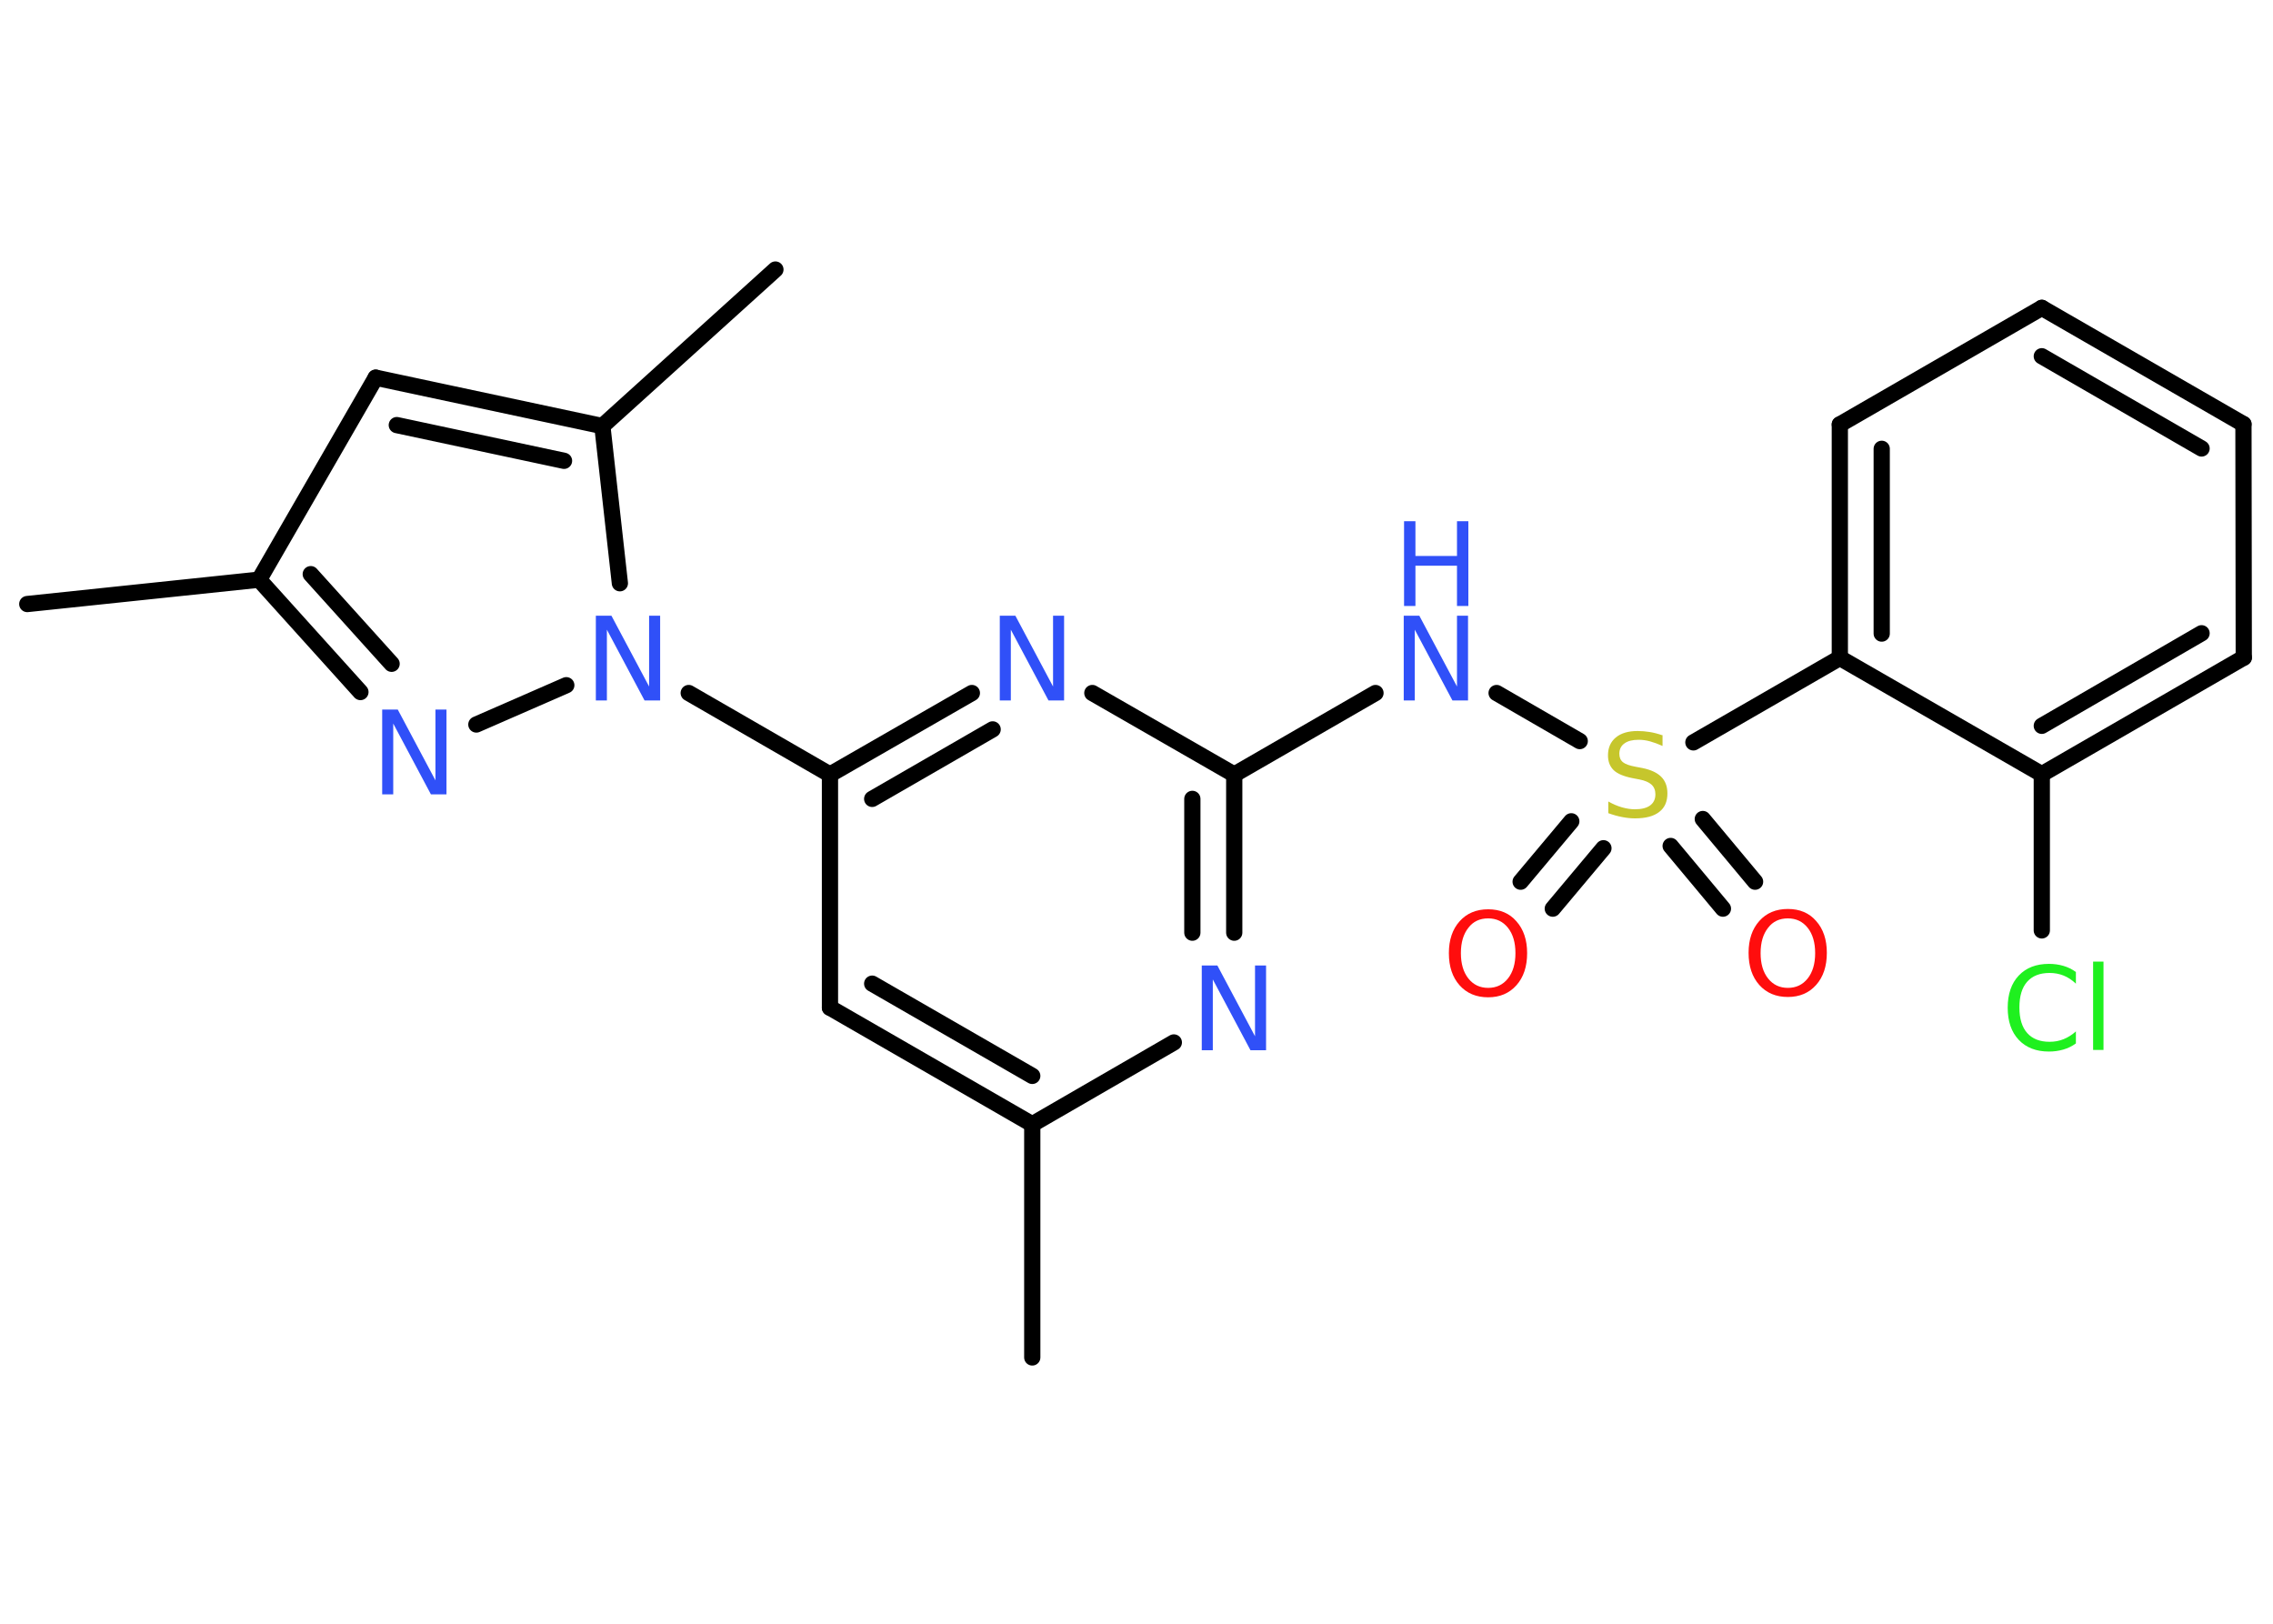 <?xml version='1.0' encoding='UTF-8'?>
<!DOCTYPE svg PUBLIC "-//W3C//DTD SVG 1.1//EN" "http://www.w3.org/Graphics/SVG/1.1/DTD/svg11.dtd">
<svg version='1.2' xmlns='http://www.w3.org/2000/svg' xmlns:xlink='http://www.w3.org/1999/xlink' width='70.0mm' height='50.0mm' viewBox='0 0 70.0 50.0'>
  <desc>Generated by the Chemistry Development Kit (http://github.com/cdk)</desc>
  <g stroke-linecap='round' stroke-linejoin='round' stroke='#000000' stroke-width='.5' fill='#3050F8'>
    <rect x='.0' y='.0' width='70.0' height='50.0' fill='#FFFFFF' stroke='none'/>
    <g id='mol1' class='mol'>
      <line id='mol1bnd1' class='bond' x1='31.79' y1='41.8' x2='31.79' y2='34.62'/>
      <g id='mol1bnd2' class='bond'>
        <line x1='25.56' y1='31.03' x2='31.79' y2='34.62'/>
        <line x1='26.86' y1='30.29' x2='31.79' y2='33.13'/>
      </g>
      <line id='mol1bnd3' class='bond' x1='25.56' y1='31.03' x2='25.56' y2='23.85'/>
      <line id='mol1bnd4' class='bond' x1='25.56' y1='23.85' x2='21.21' y2='21.34'/>
      <line id='mol1bnd5' class='bond' x1='17.44' y1='21.1' x2='14.67' y2='22.31'/>
      <g id='mol1bnd6' class='bond'>
        <line x1='7.98' y1='17.85' x2='11.1' y2='21.31'/>
        <line x1='9.57' y1='17.68' x2='12.06' y2='20.44'/>
      </g>
      <line id='mol1bnd7' class='bond' x1='7.98' y1='17.85' x2='.84' y2='18.6'/>
      <line id='mol1bnd8' class='bond' x1='7.98' y1='17.85' x2='11.57' y2='11.63'/>
      <g id='mol1bnd9' class='bond'>
        <line x1='18.55' y1='13.12' x2='11.57' y2='11.63'/>
        <line x1='17.37' y1='14.19' x2='12.22' y2='13.09'/>
      </g>
      <line id='mol1bnd10' class='bond' x1='19.09' y1='17.96' x2='18.55' y2='13.12'/>
      <line id='mol1bnd11' class='bond' x1='18.55' y1='13.12' x2='23.88' y2='8.3'/>
      <g id='mol1bnd12' class='bond'>
        <line x1='29.93' y1='21.34' x2='25.56' y2='23.85'/>
        <line x1='30.57' y1='22.46' x2='26.86' y2='24.6'/>
      </g>
      <line id='mol1bnd13' class='bond' x1='33.64' y1='21.34' x2='38.01' y2='23.85'/>
      <line id='mol1bnd14' class='bond' x1='38.01' y1='23.85' x2='42.36' y2='21.34'/>
      <line id='mol1bnd15' class='bond' x1='46.09' y1='21.34' x2='48.65' y2='22.82'/>
      <g id='mol1bnd16' class='bond'>
        <line x1='49.38' y1='26.12' x2='47.82' y2='27.98'/>
        <line x1='48.39' y1='25.29' x2='46.83' y2='27.15'/>
      </g>
      <g id='mol1bnd17' class='bond'>
        <line x1='52.44' y1='25.22' x2='54.05' y2='27.15'/>
        <line x1='51.45' y1='26.05' x2='53.06' y2='27.98'/>
      </g>
      <line id='mol1bnd18' class='bond' x1='52.15' y1='22.86' x2='56.66' y2='20.26'/>
      <g id='mol1bnd19' class='bond'>
        <line x1='56.66' y1='13.07' x2='56.66' y2='20.26'/>
        <line x1='57.95' y1='13.82' x2='57.95' y2='19.51'/>
      </g>
      <line id='mol1bnd20' class='bond' x1='56.66' y1='13.07' x2='62.88' y2='9.48'/>
      <g id='mol1bnd21' class='bond'>
        <line x1='69.09' y1='13.06' x2='62.88' y2='9.48'/>
        <line x1='67.8' y1='13.81' x2='62.88' y2='10.97'/>
      </g>
      <line id='mol1bnd22' class='bond' x1='69.09' y1='13.06' x2='69.1' y2='20.25'/>
      <g id='mol1bnd23' class='bond'>
        <line x1='62.88' y1='23.84' x2='69.1' y2='20.25'/>
        <line x1='62.88' y1='22.35' x2='67.8' y2='19.5'/>
      </g>
      <line id='mol1bnd24' class='bond' x1='56.66' y1='20.26' x2='62.88' y2='23.84'/>
      <line id='mol1bnd25' class='bond' x1='62.88' y1='23.84' x2='62.88' y2='28.65'/>
      <g id='mol1bnd26' class='bond'>
        <line x1='38.01' y1='28.72' x2='38.01' y2='23.85'/>
        <line x1='36.72' y1='28.72' x2='36.72' y2='24.6'/>
      </g>
      <line id='mol1bnd27' class='bond' x1='31.79' y1='34.62' x2='36.15' y2='32.1'/>
      <path id='mol1atm5' class='atom' d='M18.36 18.96h.47l1.16 2.18v-2.18h.34v2.61h-.48l-1.16 -2.18v2.18h-.34v-2.61z' stroke='none'/>
      <path id='mol1atm6' class='atom' d='M11.78 21.85h.47l1.16 2.18v-2.18h.34v2.61h-.48l-1.16 -2.18v2.18h-.34v-2.61z' stroke='none'/>
      <path id='mol1atm12' class='atom' d='M30.8 18.96h.47l1.16 2.18v-2.18h.34v2.61h-.48l-1.16 -2.18v2.18h-.34v-2.61z' stroke='none'/>
      <g id='mol1atm14' class='atom'>
        <path d='M43.24 18.96h.47l1.16 2.18v-2.18h.34v2.61h-.48l-1.16 -2.18v2.18h-.34v-2.61z' stroke='none'/>
        <path d='M43.24 16.05h.35v1.07h1.28v-1.07h.35v2.61h-.35v-1.24h-1.28v1.24h-.35v-2.61z' stroke='none'/>
      </g>
      <path id='mol1atm15' class='atom' d='M51.2 22.63v.34q-.2 -.09 -.38 -.14q-.18 -.05 -.35 -.05q-.29 .0 -.44 .11q-.16 .11 -.16 .32q.0 .17 .11 .26q.11 .09 .39 .14l.21 .04q.39 .08 .58 .27q.19 .19 .19 .51q.0 .38 -.25 .57q-.25 .2 -.75 .2q-.18 .0 -.39 -.04q-.21 -.04 -.43 -.12v-.36q.21 .12 .42 .18q.21 .06 .4 .06q.31 .0 .47 -.12q.16 -.12 .16 -.34q.0 -.19 -.12 -.3q-.12 -.11 -.38 -.16l-.21 -.04q-.4 -.08 -.57 -.24q-.18 -.17 -.18 -.46q.0 -.35 .24 -.55q.24 -.2 .67 -.2q.18 .0 .37 .03q.19 .03 .39 .1z' stroke='none' fill='#C6C62C'/>
      <path id='mol1atm16' class='atom' d='M45.83 28.28q-.39 .0 -.61 .29q-.23 .29 -.23 .78q.0 .49 .23 .78q.23 .29 .61 .29q.38 .0 .61 -.29q.23 -.29 .23 -.78q.0 -.49 -.23 -.78q-.23 -.29 -.61 -.29zM45.83 28.0q.55 .0 .87 .37q.33 .37 .33 .98q.0 .62 -.33 .99q-.33 .37 -.87 .37q-.55 .0 -.88 -.37q-.33 -.37 -.33 -.99q.0 -.61 .33 -.98q.33 -.37 .88 -.37z' stroke='none' fill='#FF0D0D'/>
      <path id='mol1atm17' class='atom' d='M55.06 28.28q-.39 .0 -.61 .29q-.23 .29 -.23 .78q.0 .49 .23 .78q.23 .29 .61 .29q.38 .0 .61 -.29q.23 -.29 .23 -.78q.0 -.49 -.23 -.78q-.23 -.29 -.61 -.29zM55.06 27.99q.55 .0 .87 .37q.33 .37 .33 .98q.0 .62 -.33 .99q-.33 .37 -.87 .37q-.55 .0 -.88 -.37q-.33 -.37 -.33 -.99q.0 -.61 .33 -.98q.33 -.37 .88 -.37z' stroke='none' fill='#FF0D0D'/>
      <path id='mol1atm24' class='atom' d='M63.93 29.92v.37q-.18 -.17 -.38 -.25q-.2 -.08 -.43 -.08q-.45 .0 -.69 .27q-.24 .27 -.24 .79q.0 .52 .24 .79q.24 .27 .69 .27q.23 .0 .43 -.08q.2 -.08 .38 -.24v.37q-.18 .13 -.39 .19q-.21 .06 -.44 .06q-.59 .0 -.93 -.36q-.34 -.36 -.34 -.99q.0 -.63 .34 -.99q.34 -.36 .93 -.36q.23 .0 .44 .06q.21 .06 .39 .19zM64.46 29.61h.32v2.72h-.32v-2.72z' stroke='none' fill='#1FF01F'/>
      <path id='mol1atm25' class='atom' d='M37.02 29.73h.47l1.16 2.18v-2.18h.34v2.61h-.48l-1.16 -2.18v2.18h-.34v-2.61z' stroke='none'/>
    </g>
  </g>
</svg>
